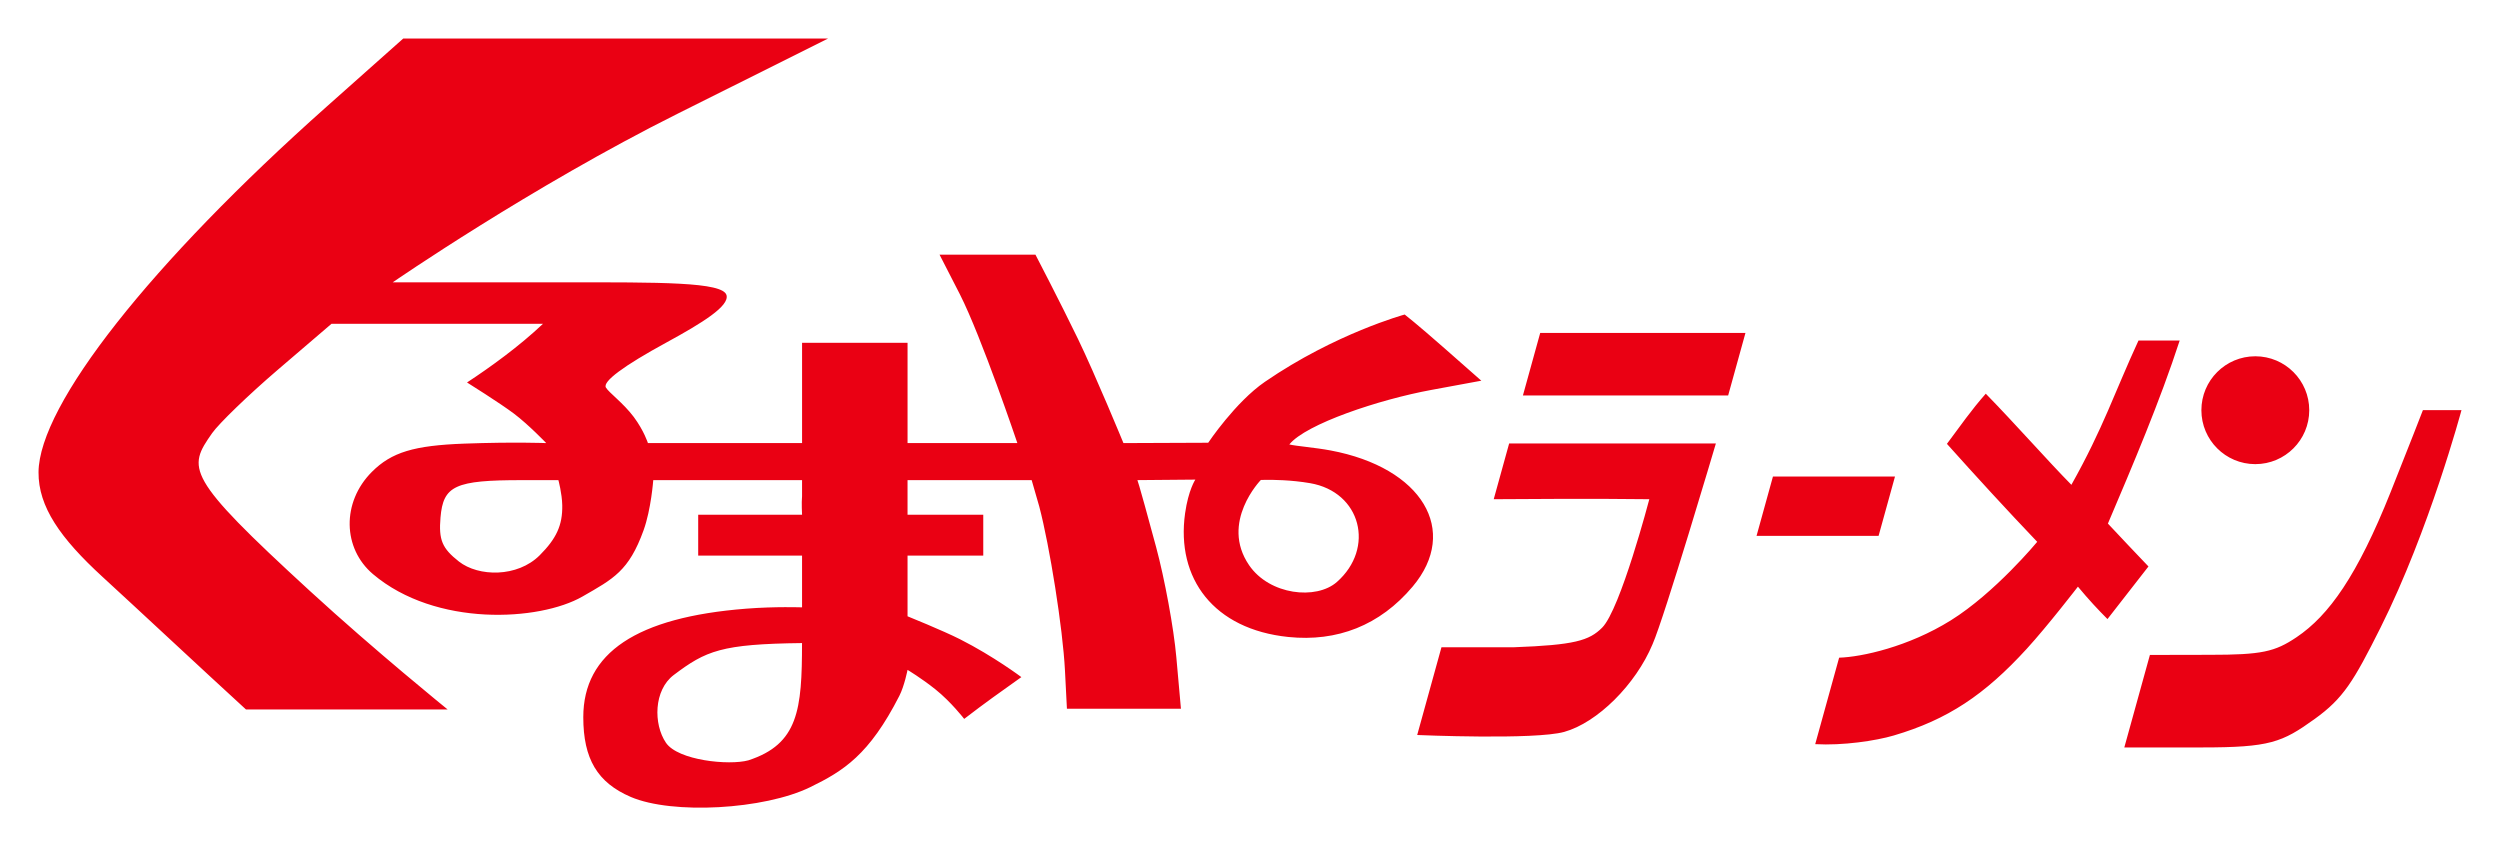 <?xml version="1.0" encoding="UTF-8" standalone="no"?>
<!-- Created with Inkscape (http://www.inkscape.org/) -->

<svg
   xmlns:dc="http://purl.org/dc/elements/1.1/"
   xmlns:cc="http://creativecommons.org/ns#"
   xmlns:rdf="http://www.w3.org/1999/02/22-rdf-syntax-ns#"
   xmlns:svg="http://www.w3.org/2000/svg"
   xmlns="http://www.w3.org/2000/svg"
   xmlns:sodipodi="http://sodipodi.sourceforge.net/DTD/sodipodi-0.dtd"
   xmlns:inkscape="http://www.inkscape.org/namespaces/inkscape"
   version="1.1"
   id="svg4485"
   width="324.487"
   height="109.835"
   viewBox="0 0 324.487 109.835"
   sodipodi:docname="くるまやラーメン.svg"
   inkscape:version="0.92.1 r15371">
  <defs
     id="defs4489" />
  <sodipodi:namedview
     pagecolor="#ffffff"
     bordercolor="#666666"
     borderopacity="1"
     objecttolerance="10"
     gridtolerance="10"
     guidetolerance="10"
     inkscape:pageopacity="0"
     inkscape:pageshadow="2"
     inkscape:window-width="1920"
     inkscape:window-height="1017"
     id="namedview4487"
     showgrid="false"
     inkscape:zoom="2.8284271"
     inkscape:cx="139.57549"
     inkscape:cy="65.687911"
     inkscape:window-x="-8"
     inkscape:window-y="-8"
     inkscape:window-maximized="1"
     inkscape:current-layer="svg4485"
     fit-margin-top="5"
     fit-margin-left="5"
     fit-margin-right="5"
     fit-margin-bottom="5">
    <inkscape:grid
       type="xygrid"
       id="grid4494"
       originx="-2.5"
       originy="-102.286" />
  </sodipodi:namedview>
  <path
     style="opacity:1;fill:#ea0013;fill-opacity:1"
     d="m 52.338,5.001 -9.93,8.83 c -22.85,20.323 -37.339,38.721 -37.408,47.451 -0.035,4.488 2.836,8.577 8.309,13.594 4.645,4.258 12.819,11.9 18.613,17.205 h 26.174 c 0,0 -9.371,-7.578 -17.908,-15.41 -16.22,-14.881 -15.862,-15.873 -12.648,-20.461 0.858,-1.225 4.686,-4.935 8.525,-8.223 l 6.965,-5.963 h 13.725 13.725 c -3.067,2.908 -6.78,5.594 -9.861,7.619 0,0 4.269,2.672 6.076,4.033 1.915,1.443 4.205,3.836 4.205,3.836 0,0 -4.126,-0.169 -10.625,0.068 -6.534,0.239 -9.453,1.112 -12.002,3.662 -3.954,3.956 -3.793,9.948 0.139,13.277 8.136,6.89 21.61,6.11 27.184,2.91 4.025,-2.311 6.026,-3.311 7.938,-8.604 0.979,-2.71 1.256,-6.508 1.256,-6.508 h 9.596 9.717 v 2.092 c -0.084,0.839 0,2.4 0,2.4 h -6.871 -6.609 v 5.309 h 6.609 6.871 v 3.271 3.443 c 0,0 -3.457,-0.128 -7.258,0.17 -14.223,1.115 -21.137,5.738 -21.137,14.082 0,5.417 1.834,8.495 6.166,10.355 5.376,2.309 17.313,1.653 23.307,-1.279 4.295,-2.101 7.633,-4.167 11.549,-11.842 0.662,-1.298 1.064,-3.371 1.064,-3.371 0,0 1.778,1.057 3.617,2.527 2.03,1.623 3.736,3.834 3.736,3.834 2.913,-2.237 4.466,-3.318 7.42,-5.424 0,0 -3.59,-2.701 -7.949,-4.908 -2.233,-1.131 -6.824,-2.986 -6.824,-2.986 v -3.723 -4.15 h 4.521 5.307 v -5.309 h -5.258 -4.57 v -2.287 -2.205 h 7.691 8.42 l 0.986,3.424 c 1.349,5.122 3.054,15.795 3.334,21.25 l 0.256,5 h 14.799 l -0.6,-6.703 c -0.33,-3.738 -1.513,-10.172 -2.627,-14.297 -2.553,-9.451 -2.438,-8.674 -2.438,-8.674 l 7.533,-0.066 c 0,0 -0.904,1.349 -1.328,4.357 -1.2,8.509 3.739,15.072 13.395,16.068 6.326,0.653 11.885,-1.487 16.141,-6.544 6.113,-7.264 1.239,-15.434 -10.66,-17.667 -2.043,-0.383 -4.422,-0.555 -5.35,-0.777 2.154,-2.664 11.655,-5.827 18.422,-7.076 l 6.498,-1.199 -4.803,-4.229 c -3.595,-3.164 -5.143,-4.361 -5.143,-4.361 0,0 -8.979,2.445 -18.137,8.73 -3.835,2.632 -7.365,7.912 -7.365,7.912 l -11.002,0.045 c 0,0 -3.642,-8.845 -5.902,-13.52 -2.26,-4.675 -5.52,-10.938 -5.52,-10.938 h -12.447 l 2.643,5.152 c 2.826,5.577 7.457,19.305 7.457,19.305 h -6.562 -7.691 v -6.27 -6.75 h -13.691 v 6.5 6.52 h -10.227 -9.781 c 0,0 -0.494,-1.58 -1.838,-3.393 -1.356,-1.806 -3.231,-3.162 -3.615,-3.814 -0.456,-0.774 2.28,-2.81 7.867,-5.855 4.712,-2.569 8.166,-4.724 7.787,-6.137 -0.465,-1.734 -8.674,-1.668 -21.146,-1.668 H 50.979 c 0,0 17.938,-12.374 36.998,-21.896 L 107.479,5.001 c -18.38,-0.005 -36.89,0.005 -55.141,0 z m 147.572,38.213 -2.244,8.115 h 26.639 l 2.246,-8.115 z m 77.656,0.982 c -3.122,6.763 -4.546,11.309 -8.711,18.73 -3.037,-3.08 -7.315,-7.943 -11.111,-11.826 -1.897,2.141 -3.263,4.131 -5.043,6.51 3.846,4.294 7.74,8.545 11.719,12.717 0,0 -5.461,6.609 -11.217,10.195 -5.519,3.439 -11.575,4.752 -14.494,4.842 l -3.104,11.223 c 3.586,0.203 7.855,-0.435 10.186,-1.121 7.014,-2.064 11.812,-5.282 17.277,-11.262 2.701,-2.955 6.635,-8.059 6.635,-8.059 1.406,1.691 2.603,2.974 3.836,4.207 l 5.32,-6.828 c -1.992,-2.078 -3.132,-3.298 -5.264,-5.566 3.232,-7.595 6.763,-15.902 9.318,-23.762 z m 15.162,2.047 c -3.866,0 -7,3.134 -7,7 0,3.866 3.134,7 7,7 3.866,0 7,-3.134 7,-7 0,-3.866 -3.134,-7 -7,-7 z m 21.752,6.994 c 0,0 -1.805,4.667 -4.18,10.613 -4.332,10.849 -8.01,16.029 -12.221,18.859 -2.823,1.897 -4.508,2.283 -11.273,2.283 -3.44,0 -6.872,0.013 -7.76,0.016 l -3.322,12.006 h 10.041 c 8.853,0 10.421,-0.641 14.668,-3.695 3.711,-2.669 5.038,-4.848 8.545,-11.852 6.354,-12.689 10.508,-28.23 10.508,-28.23 z m -118.6,4.318 -2.002,7.24 c 1.445,-0.011 13.564,-0.101 20.195,0 0,0 -3.748,14.295 -6.125,16.674 -1.683,1.685 -3.604,2.254 -11.453,2.541 h -9.4 l -3.15,11.389 c 0.139,0.006 15.274,0.655 19.078,-0.402 4.305,-1.196 9.283,-6.138 11.473,-11.387 1.537,-3.479 8.217,-26.055 8.217,-26.055 z m 34.24,4.295 -2.129,7.699 h 15.84 l 2.129,-7.699 z m -65.934,0.434 c 1.025,-0.016 3.384,0.004 5.854,0.428 6.633,1.138 8.462,8.437 3.482,12.826 -2.675,2.358 -8.738,1.706 -11.395,-2.178 -3.817,-5.579 1.523,-11.062 1.523,-11.062 0,0 0.194,-0.008 0.535,-0.014 z m -96.459,0.035 h 4.75 c 0,0 0.469,1.719 0.5,3.25 0.053,2.62 -0.783,4.359 -2.924,6.5 -2.9,2.9 -7.958,2.804 -10.494,0.809 -2.177,-1.712 -2.631,-2.797 -2.385,-5.709 0.349,-4.139 1.891,-4.85 10.553,-4.85 z m 36.371,21.148 c 0,8.652 -0.48,13.111 -6.967,15.221 -2.504,0.688 -9.137,0.017 -10.697,-2.285 -1.635,-2.413 -1.592,-6.827 1.016,-8.793 4.191,-3.159 6.168,-4.018 16.648,-4.143 z"
     id="path4497"
     inkscape:connector-curvature="0"
     sodipodi:nodetypes="ccssccssccccccccsssscccccccccccccsssccccccccccccccccccccccccccsssscccccsccsccccccccccccccsccsccccccccccscccccccsccccccscssscccsccscscccccccccscccccccccccsccsccccsscccscsc" />
</svg>
